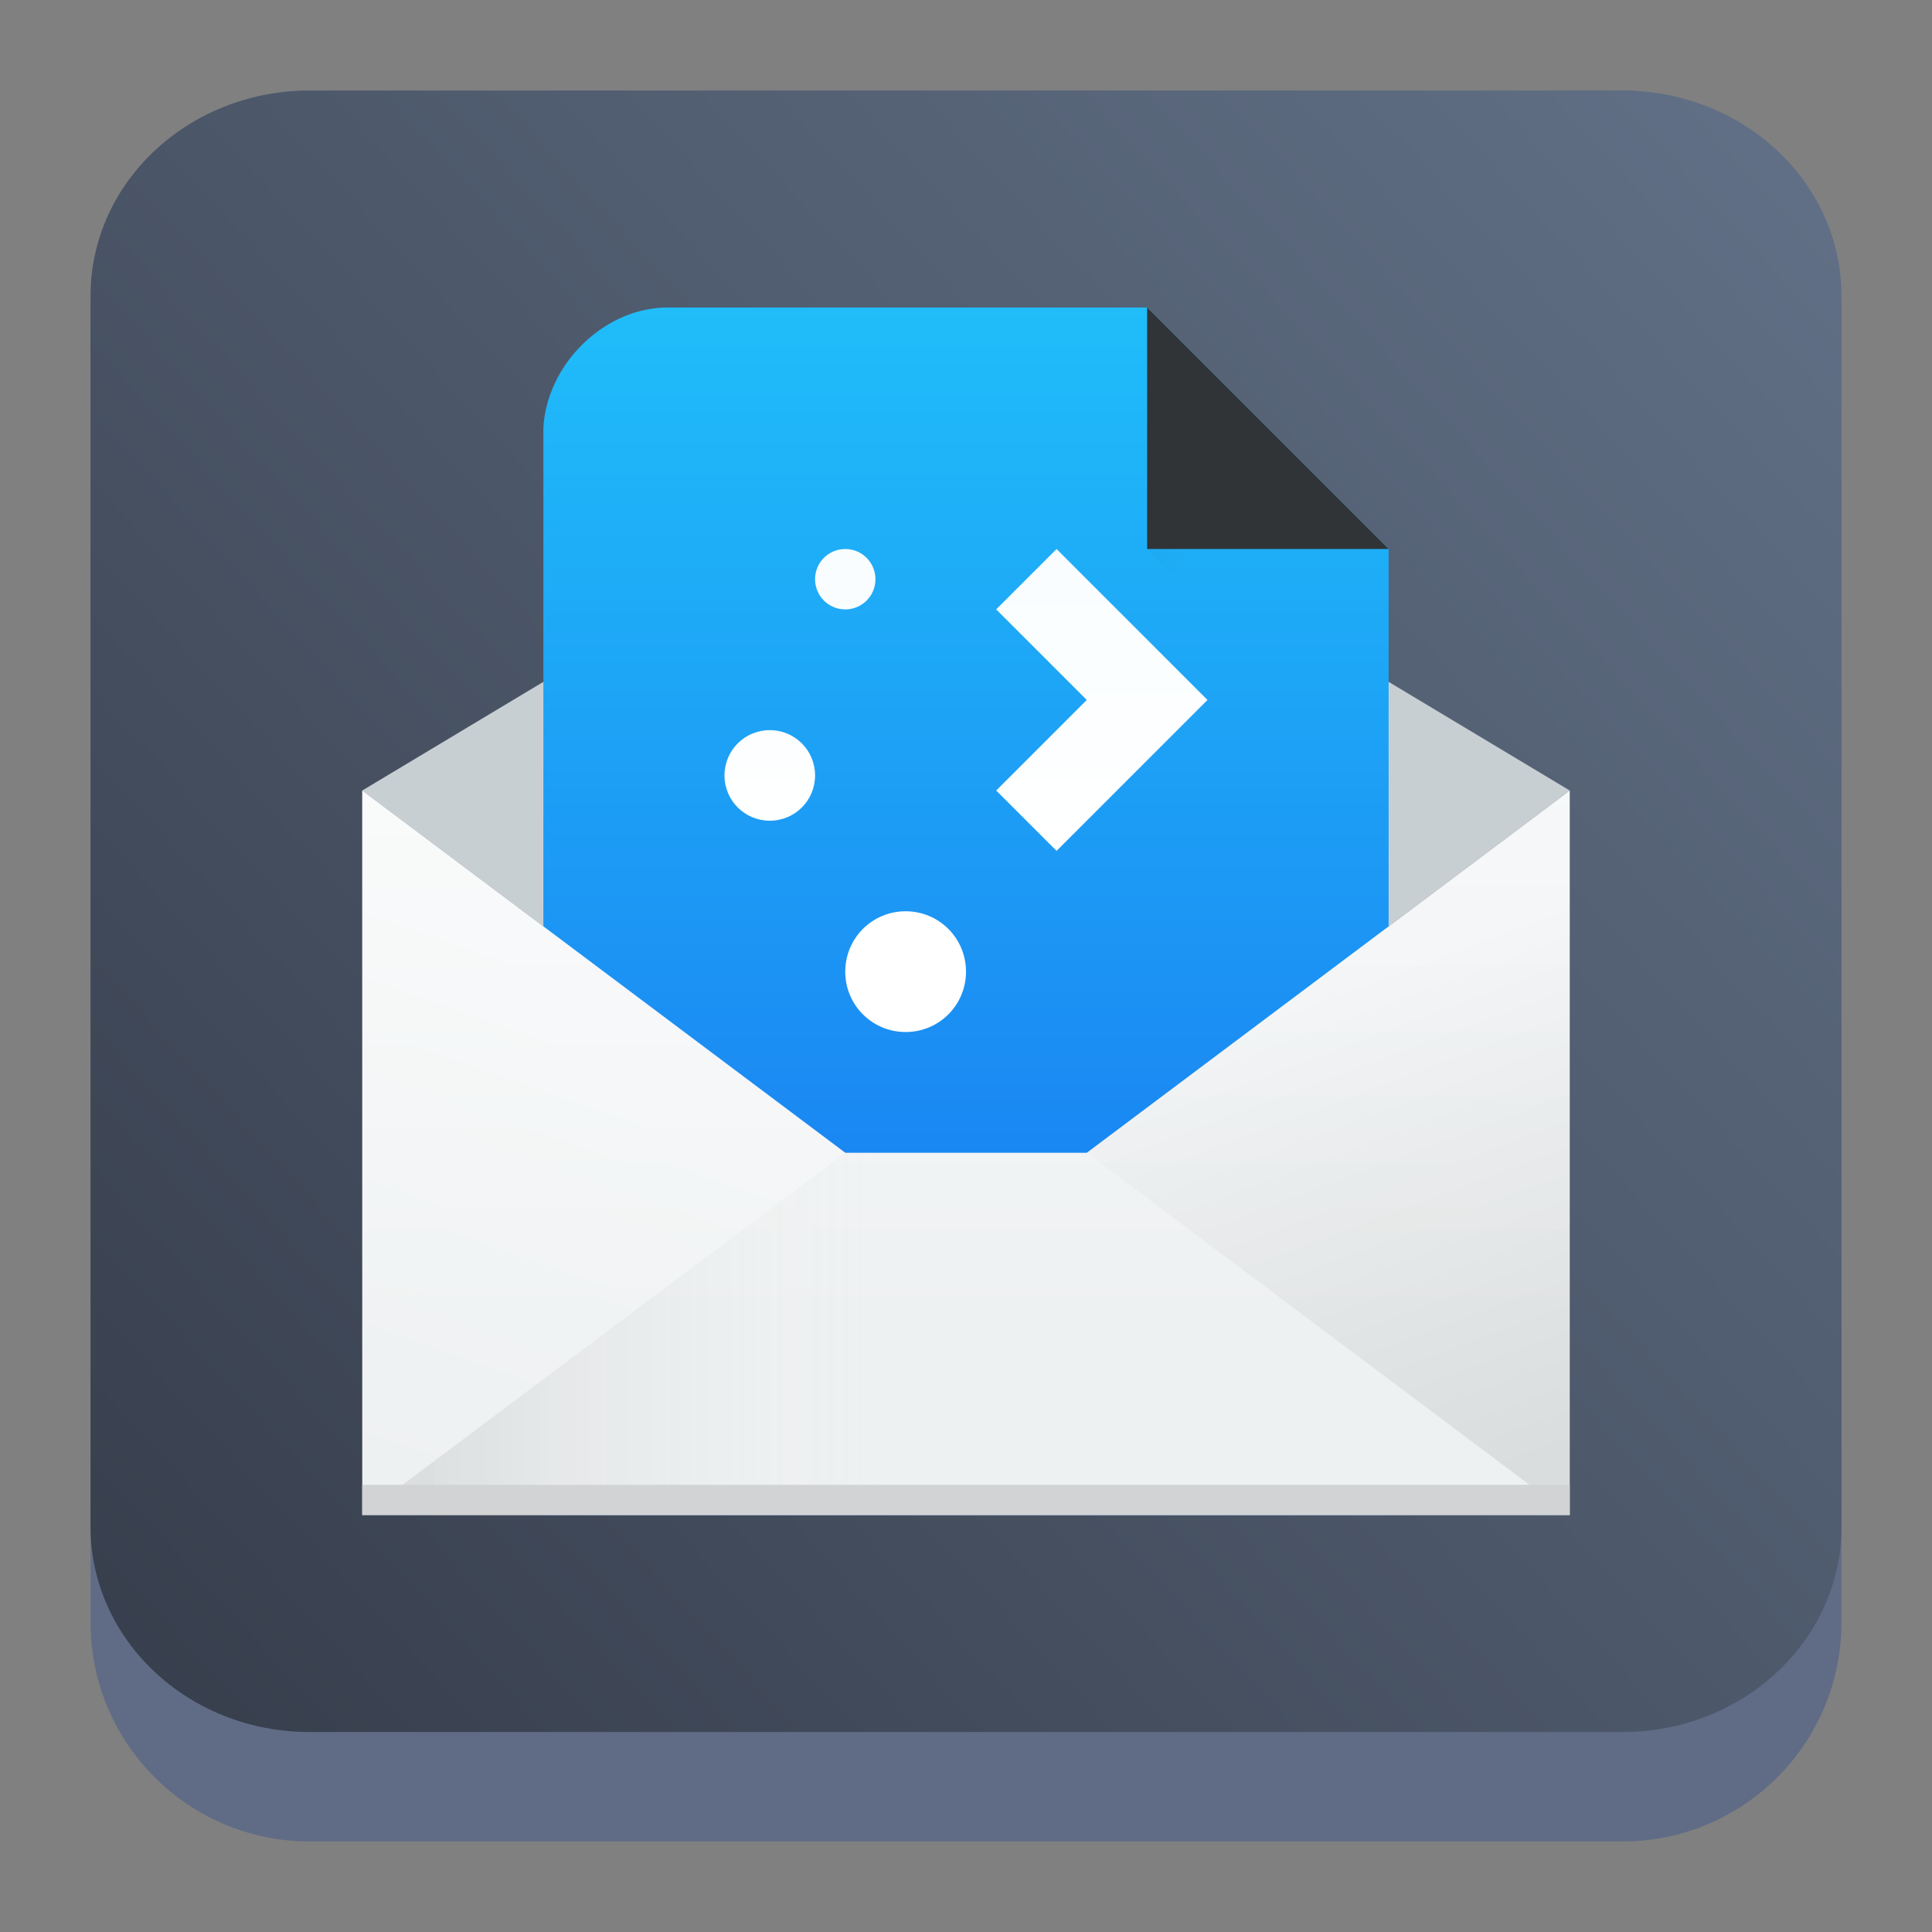 <?xml version="1.0" encoding="UTF-8" standalone="no"?>
<svg
   width="64"
   height="64"
   version="1.1"
   id="svg32"
   sodipodi:docname="sieveeditor.svg"
   inkscape:version="1.3.2 (091e20ef0f, 2023-11-25)"
   xmlns:inkscape="http://www.inkscape.org/namespaces/inkscape"
   xmlns:sodipodi="http://sodipodi.sourceforge.net/DTD/sodipodi-0.dtd"
   xmlns:xlink="http://www.w3.org/1999/xlink"
   xmlns="http://www.w3.org/2000/svg"
   xmlns:svg="http://www.w3.org/2000/svg">
  <rect width="100%" height="100%" fill="#808080" stroke="none"/>
  <sodipodi:namedview
     id="namedview34"
     pagecolor="#ffffff"
     bordercolor="#666666"
     borderopacity="1.0"
     inkscape:showpageshadow="2"
     inkscape:pageopacity="0.0"
     inkscape:pagecheckerboard="0"
     inkscape:deskcolor="#d1d1d1"
     showgrid="false"
     inkscape:zoom="4.9166667"
     inkscape:cx="77.898305"
     inkscape:cy="24.20339"
     inkscape:window-width="1920"
     inkscape:window-height="994"
     inkscape:window-x="0"
     inkscape:window-y="0"
     inkscape:window-maximized="1"
     inkscape:current-layer="svg32" />
  <defs
     id="defs20">
    <linearGradient
       id="c"
       y1="523.8"
       x1="403.57"
       y2="536.8"
       x2="416.57"
       gradientUnits="userSpaceOnUse"
       gradientTransform="translate(-278.401,-549.68)">
      <stop
         stop-color="#292c2f"
         id="stop2" />
      <stop
         offset="1"
         stop-opacity="0"
         id="stop4" />
    </linearGradient>
    <linearGradient
       xlink:href="#b-2"
       id="linearGradient4189"
       x1="14.369"
       y1="22.522"
       x2="26.522"
       y2="22.522"
       gradientUnits="userSpaceOnUse" />
    <linearGradient
       x1="428.816"
       gradientTransform="translate(-384.57,-499.8)"
       gradientUnits="userSpaceOnUse"
       x2="388.865"
       y2="499.679"
       y1="547.634"
       id="a-8">
      <stop
         stop-color="#2a2c2f"
         id="stop8" />
      <stop
         stop-color="#536161"
         offset="1"
         id="stop10" />
    </linearGradient>
    <linearGradient
       x1="36"
       gradientUnits="userSpaceOnUse"
       x2="14"
       y2="12"
       y1="44"
       id="b-2">
      <stop
         style="stop-color:#bfc9c9;stop-opacity:1"
         stop-color="#536161"
         id="stop13" />
      <stop
         style="stop-color:#fbfbfb;stop-opacity:1"
         stop-color="#f4f5f5"
         offset="1"
         id="stop15" />
    </linearGradient>
    <linearGradient
       xlink:href="#a-8"
       id="linearGradient4424"
       x1="25"
       y1="44"
       x2="25"
       y2="4"
       gradientUnits="userSpaceOnUse"
       gradientTransform="translate(106.169,-49.88)" />
    <linearGradient
       xlink:href="#b-2"
       id="linearGradient4428"
       gradientUnits="userSpaceOnUse"
       x1="31.586"
       y1="36.345"
       x2="1.203"
       y2="6.723" />
    <linearGradient
       inkscape:collect="always"
       xlink:href="#linearGradient22063-0"
       id="linearGradient22065-6"
       x1="-22"
       y1="5.111"
       x2="-6.444"
       y2="-9.111"
       gradientUnits="userSpaceOnUse"
       gradientTransform="matrix(3.625,0,0,3.625,82.75,39.25)" />
    <linearGradient
       inkscape:collect="always"
       id="linearGradient22063-0">
      <stop
         style="stop-color:#363d4b;stop-opacity:1;"
         offset="0"
         id="stop22059-6" />
      <stop
         style="stop-color:#606f85;stop-opacity:1;"
         offset="1"
         id="stop22061-2" />
    </linearGradient>
    <linearGradient
       xlink:href="#b-2"
       id="linearGradient4189-7"
       x1="14.369"
       y1="22.522"
       x2="26.522"
       y2="22.522"
       gradientUnits="userSpaceOnUse" />
    <linearGradient
       xlink:href="#b-2"
       id="linearGradient4428-5"
       gradientUnits="userSpaceOnUse"
       x1="31.586"
       y1="36.345"
       x2="1.203"
       y2="6.723" />
    <linearGradient
       xlink:href="#b-2"
       id="linearGradient4189-7-7"
       x1="14.369"
       y1="22.522"
       x2="26.522"
       y2="22.522"
       gradientUnits="userSpaceOnUse" />
    <linearGradient
       xlink:href="#b-2"
       id="linearGradient4428-5-3"
       gradientUnits="userSpaceOnUse"
       x1="31.586"
       y1="36.345"
       x2="1.203"
       y2="6.723" />
    <linearGradient
       id="linearGradient4"
       x1="0"
       x2="0"
       y1="0"
       y2="1">
      <stop
         offset="0"
         style="stop-color:#4bc0c8;stop-opacity:1;"
         id="stop1" />
      <stop
         offset="0.521"
         style="stop-color:#c779d0;stop-opacity:1;"
         id="stop4-7" />
      <stop
         offset="100%"
         style="stop-color:#ffe680;stop-opacity:1"
         id="stop2-5" />
    </linearGradient>
    <linearGradient
       id="linearGradient17"
       x1="6.03"
       x2="6.03"
       y1="3.104"
       y2="9.349"
       gradientTransform="scale(0.827,1.209)"
       gradientUnits="userSpaceOnUse">
      <stop
         offset="0"
         style="stop-color:#d35f8d;stop-opacity:1"
         id="stop15-7" />
      <stop
         offset="1"
         style="stop-color:#c779d0;stop-opacity:1;"
         id="stop16" />
      <stop
         offset="100%"
         style="stop-color:#ffe680;stop-opacity:1"
         id="stop17" />
    </linearGradient>
    <filter
       id="filter4905"
       x="-0.105"
       y="-0.053"
       width="1.21"
       height="1.106"
       color-interpolation-filters="sRGB">
      <feGaussianBlur
         stdDeviation="0.127"
         id="feGaussianBlur6" />
    </filter>
    <linearGradient
       id="a"
       x1="543.8"
       x2="503.8"
       gradientUnits="userSpaceOnUse"
       gradientTransform="matrix(0,1,-1.167,0,-460.67,-505.988)">
      <stop
         stop-color="#197cf1"
         id="stop1-3" />
      <stop
         offset="1"
         stop-color="#21c9fb"
         id="stop2-6" />
    </linearGradient>
    <linearGradient
       id="e"
       y1="44"
       y2="20"
       x2="0"
       gradientUnits="userSpaceOnUse"
       gradientTransform="translate(-8,-6.188)">
      <stop
         stop-color="#eef1f2"
         id="stop9" />
      <stop
         offset="1"
         stop-color="#f9fafb"
         id="stop10-7" />
    </linearGradient>
    <linearGradient
       id="c-5"
       x1="384.57"
       x2="414.57"
       gradientUnits="userSpaceOnUse"
       gradientTransform="translate(-8,-6.188)">
      <stop
         stop-opacity=".275"
         id="stop5" />
      <stop
         offset="1"
         stop-color="#ffffff"
         stop-opacity="0"
         id="stop6" />
    </linearGradient>
    <linearGradient
       id="d"
       y1="549.987"
       x1="430.57"
       y2="533.987"
       x2="424.57"
       gradientUnits="userSpaceOnUse"
       gradientTransform="translate(-8,-6.188)">
      <stop
         stop-opacity=".082"
         id="stop7" />
      <stop
         offset="1"
         stop-opacity="0"
         id="stop8-3" />
    </linearGradient>
    <linearGradient
       id="b"
       y1="548.987"
       x1="396.57"
       y2="531.987"
       x2="402.57"
       gradientUnits="userSpaceOnUse"
       gradientTransform="translate(-8,-6.188)">
      <stop
         stop-color="#ffffff"
         stop-opacity="0"
         id="stop3" />
      <stop
         offset="1"
         stop-color="#ffffff"
         stop-opacity=".314"
         id="stop4-5" />
    </linearGradient>
    <linearGradient
       id="f"
       y1="523.8"
       y2="507.8"
       gradientUnits="userSpaceOnUse"
       x2="0"
       gradientTransform="translate(-8,-2.188)">
      <stop
         stop-color="#7cbaf8"
         id="stop11"
         offset="0"
         style="stop-color:#ffffff;stop-opacity:1;" />
      <stop
         offset="1"
         stop-color="#f4fcff"
         id="stop12" />
    </linearGradient>
    <linearGradient
       id="g"
       y1="511.8"
       x1="414.57"
       y2="519.8"
       x2="422.57"
       gradientUnits="userSpaceOnUse"
       gradientTransform="translate(-8,-6.188)">
      <stop
         stop-color="#292c2f"
         id="stop13-6" />
      <stop
         offset="1"
         stop-opacity="0"
         id="stop14" />
    </linearGradient>
  </defs>
  <path
     d="m 3,10.25 c 0,-4.004 3.246,-7.25 7.25,-7.25 h 43.5 c 4.004,0 7.25,3.246 7.25,7.25 v 43.5 c 0,4.004 -3.246,7.25 -7.25,7.25 H 10.25 C 6.246,61 3,57.754 3,53.75 Z"
     id="path736-7"
     style="fill:#606c86;fill-opacity:1;stroke-width:3.625" />
  <path
     d="M 3,9.797 C 3,6.043 6.246,3 10.25,3 h 43.5 c 4.004,0 7.25,3.043 7.25,6.797 V 50.578 c 0,3.754 -3.246,6.797 -7.25,6.797 H 10.25 c -4.004,0 -7.25,-3.043 -7.25,-6.797 z"
     id="path738-9"
     style="fill:url(#linearGradient22065-6);fill-opacity:1;stroke-width:3.625" />
  <g
     transform="translate(-376.57,-493.613)"
     id="g23">
    <g
       transform="translate(384.57,499.8)"
       id="g16">
      <path
         fill="#c8cfd3"
         fill-rule="evenodd"
         d="M 24,8 4,20 24,35 44,20 Z"
         id="path14" />
      <path
         fill="url(#a)"
         d="M 10,8 V 44 H 38 V 12 L 30,4 H 14 c -2.059,0.07 -3.9,1.931 -4,4 z"
         id="path15"
         sodipodi:nodetypes="ccccccc"
         style="fill:url(#a)" />
      <path
         fill="url(#e)"
         d="M 4,20 V 44 H 44 V 20 L 28,32 h -8 z"
         id="path16"
         style="fill:url(#e)" />
    </g>
    <g
       fill-rule="evenodd"
       id="g19">
      <path
         fill="url(#c)"
         d="m 388.57,543.8 16,-12 h 8 l 16,12 z"
         id="path17"
         style="fill:url(#c-5)" />
      <path
         fill="url(#d)"
         d="m 428.57,543.8 -16,-12 16,-12 z"
         id="path18"
         style="fill:url(#d)" />
      <path
         fill="url(#b)"
         d="m 388.57,543.8 16,-12 -16,-12 z"
         id="path19"
         style="fill:url(#b)" />
    </g>
    <rect
       width="40"
       x="388.57"
       y="542.8"
       fill="#d1d3d4"
       height="1"
       id="rect19" />
    <path
       fill="url(#f)"
       d="m 404.57,511.8 c -0.554,0 -1,0.446 -1,1 0,0.554 0.446,1 1,1 0.554,0 1,-0.446 1,-1 0,-0.554 -0.446,-1 -1,-1 m 7,0 -2,2 3,3 -3,3 2,2 5,-5 z m -9.5,6 c -0.831,0 -1.5,0.669 -1.5,1.5 0,0.831 0.669,1.5 1.5,1.5 0.831,0 1.5,-0.669 1.5,-1.5 0,-0.831 -0.669,-1.5 -1.5,-1.5 m 4.5,6 c -1.108,0 -2,0.892 -2,2 0,1.108 0.892,2 2,2 1.108,0 2,-0.892 2,-2 0,-1.108 -0.892,-2 -2,-2"
       id="path20"
       style="fill:url(#f)" />
    <g
       fill-rule="evenodd"
       id="g22">
      <path
         fill="#313437"
         d="m 422.57,511.8 h -8 v -8 z"
         id="path21" />
      <path
         opacity="0.2"
         fill="url(#g)"
         d="m 414.57,511.8 h 8 v 8 z"
         id="path22"
         style="fill:url(#g)" />
    </g>
  </g>
</svg>
